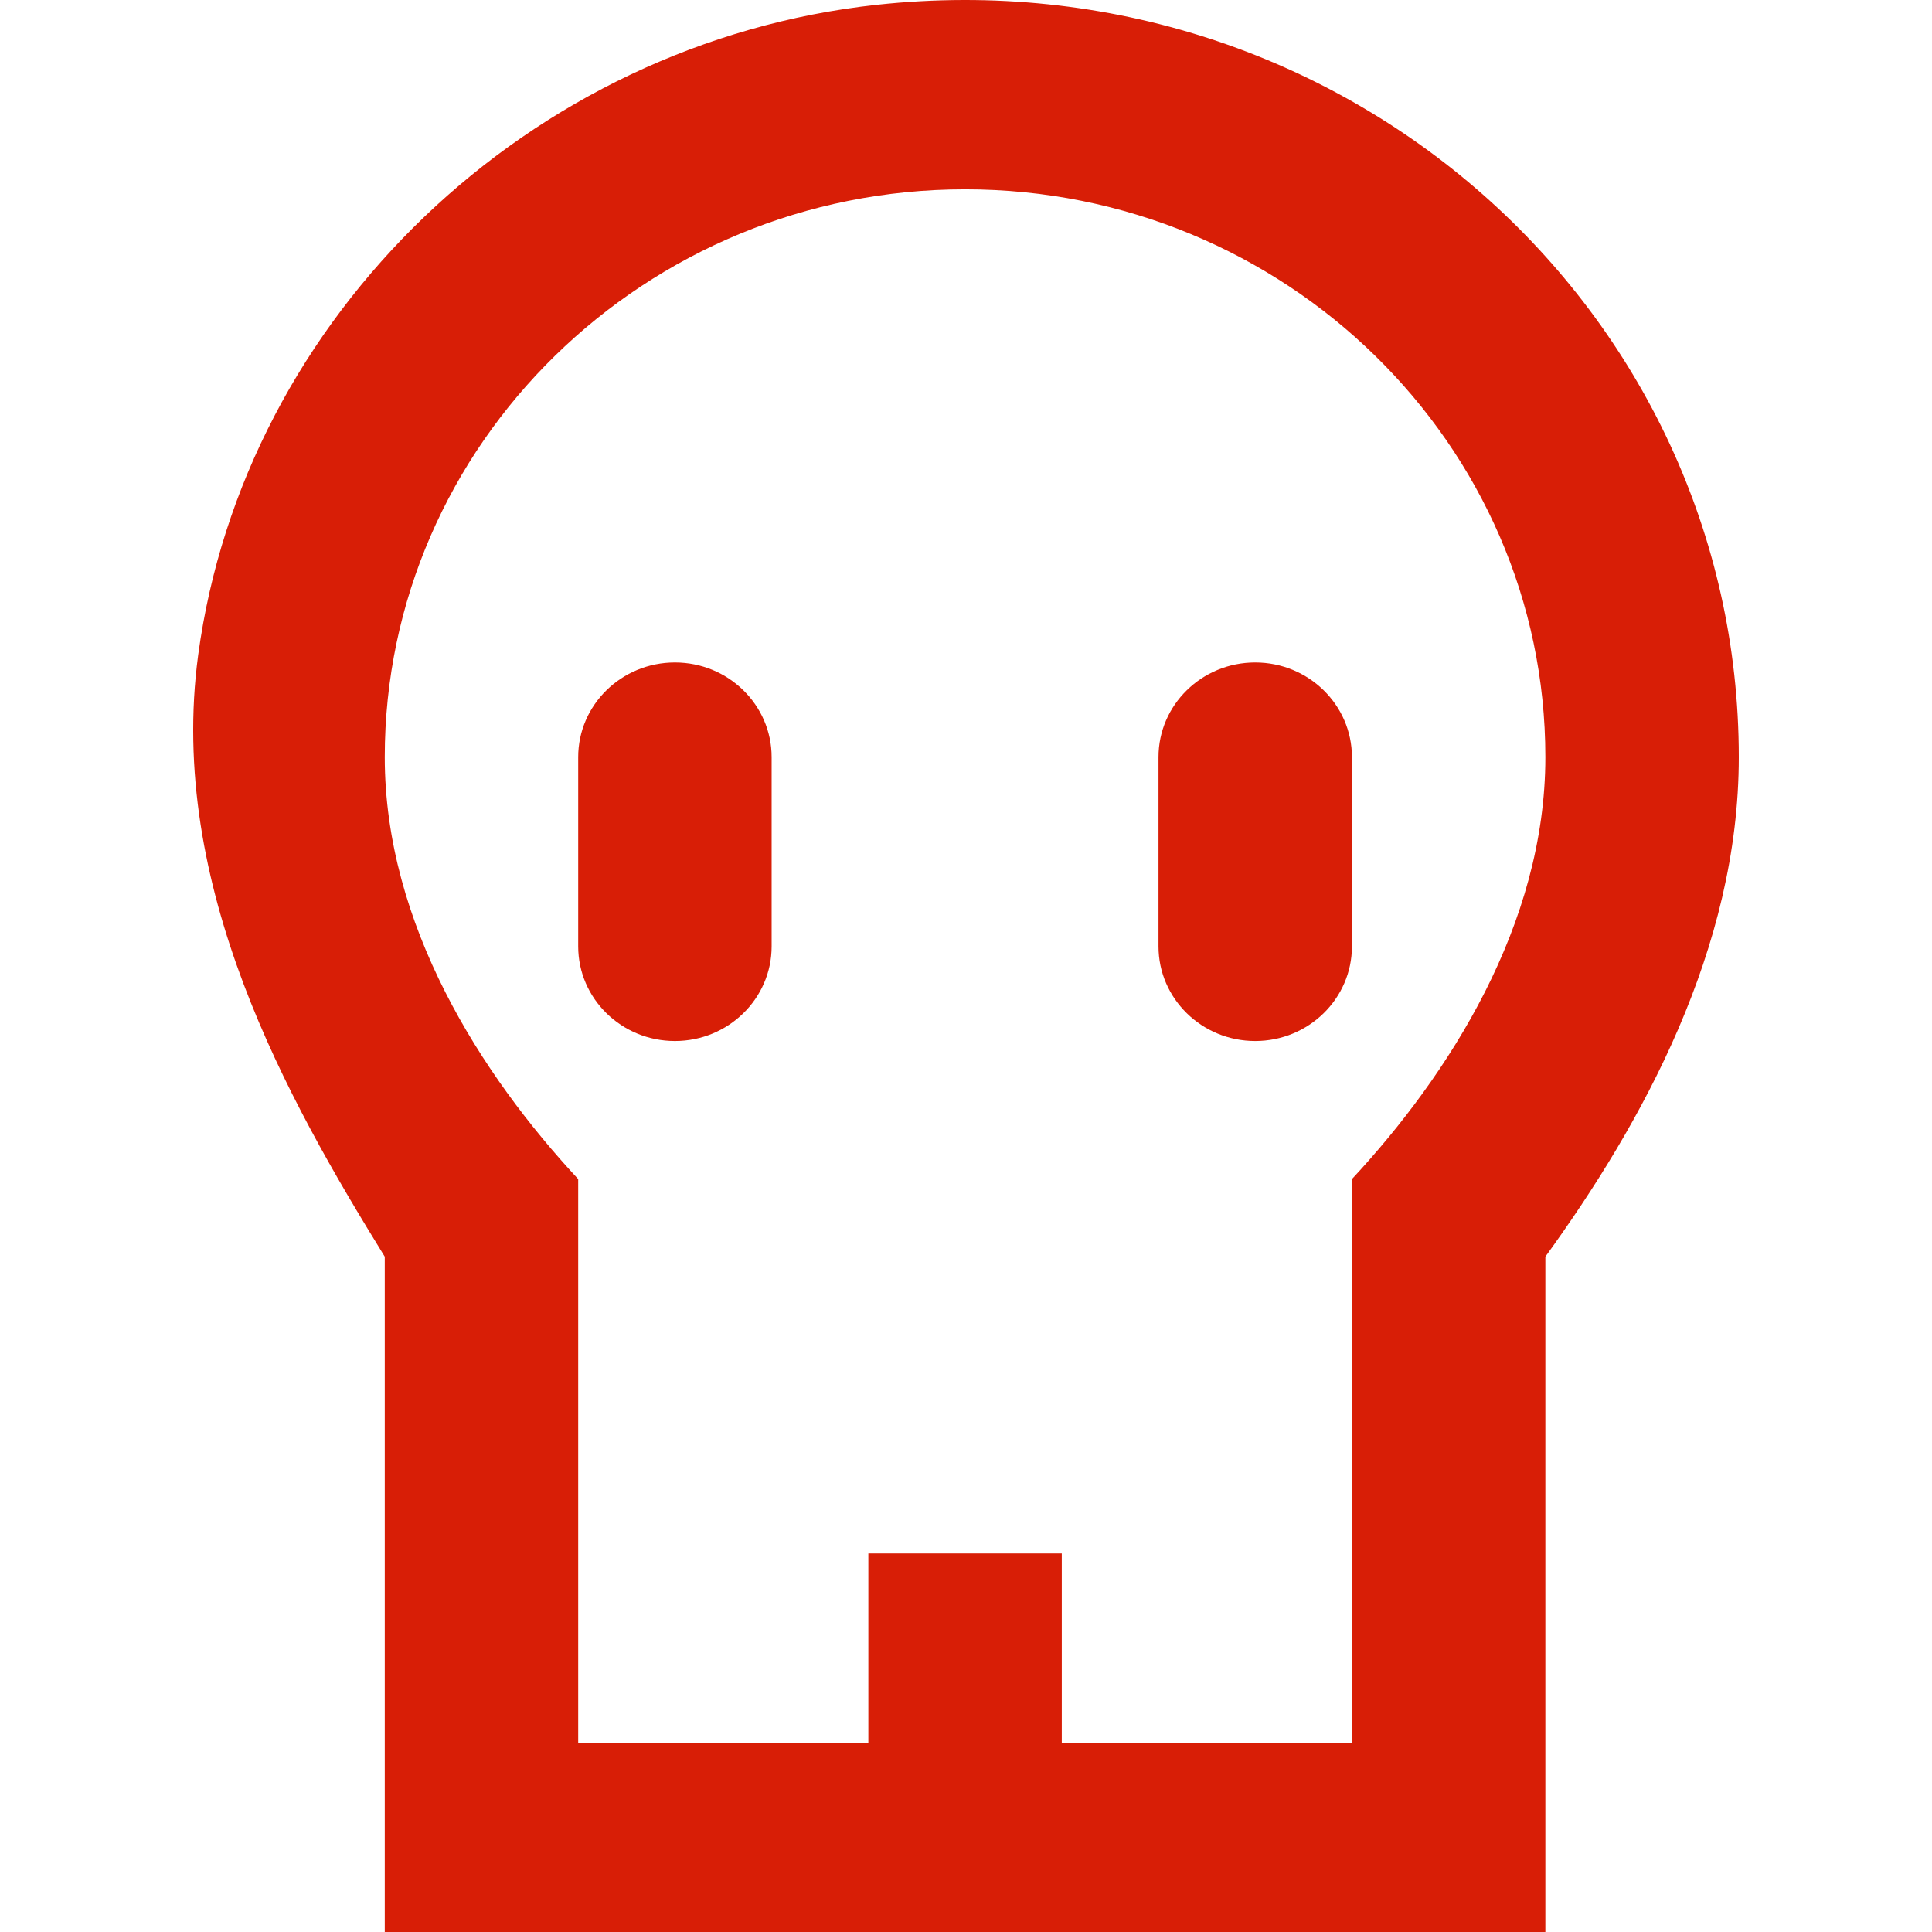 <?xml version="1.0" standalone="no"?><!DOCTYPE svg PUBLIC "-//W3C//DTD SVG 1.1//EN" "http://www.w3.org/Graphics/SVG/1.1/DTD/svg11.dtd"><svg t="1497352668903" class="icon" style="" viewBox="0 0 1024 1024" version="1.1" xmlns="http://www.w3.org/2000/svg" p-id="2805" xmlns:xlink="http://www.w3.org/1999/xlink" width="200" height="200"><defs><style type="text/css"></style></defs><path d="M819.076 401.286C819.076 235.363 681.078 100.337 511.502 100.337 341.927 100.337 203.929 235.363 203.929 401.286 203.929 490.116 255.192 569.818 306.454 624.942L306.454 748.431 306.454 923.684 460.24 923.684 460.24 823.367 562.765 823.367 562.765 923.684 716.551 923.684 716.551 748.431 716.551 624.942C767.813 569.818 819.076 490.116 819.076 401.286M921.6 401.286C921.6 502.907 870.338 595.398 819.076 666.071L819.076 1024 203.929 1024 203.929 666.071C152.667 583.009 88.538 469.802 105.045 347.116 129.292 167.348 280.566 22.492 464.803 2.529 712.194-24.206 921.6 164.59 921.6 401.286M357.716 351.128C329.419 351.128 306.454 373.599 306.454 401.286L306.454 501.602C306.454 529.29 329.419 551.761 357.716 551.761 386.013 551.761 408.978 529.29 408.978 501.602L408.978 401.286C408.978 373.599 386.013 351.128 357.716 351.128M716.551 401.286 716.551 501.602C716.551 529.29 693.586 551.761 665.289 551.761 636.992 551.761 614.027 529.29 614.027 501.602L614.027 401.286C614.027 373.599 636.992 351.128 665.289 351.128 693.586 351.128 716.551 373.599 716.551 401.286" p-id="2806" fill="#d81e06"></path></svg>
